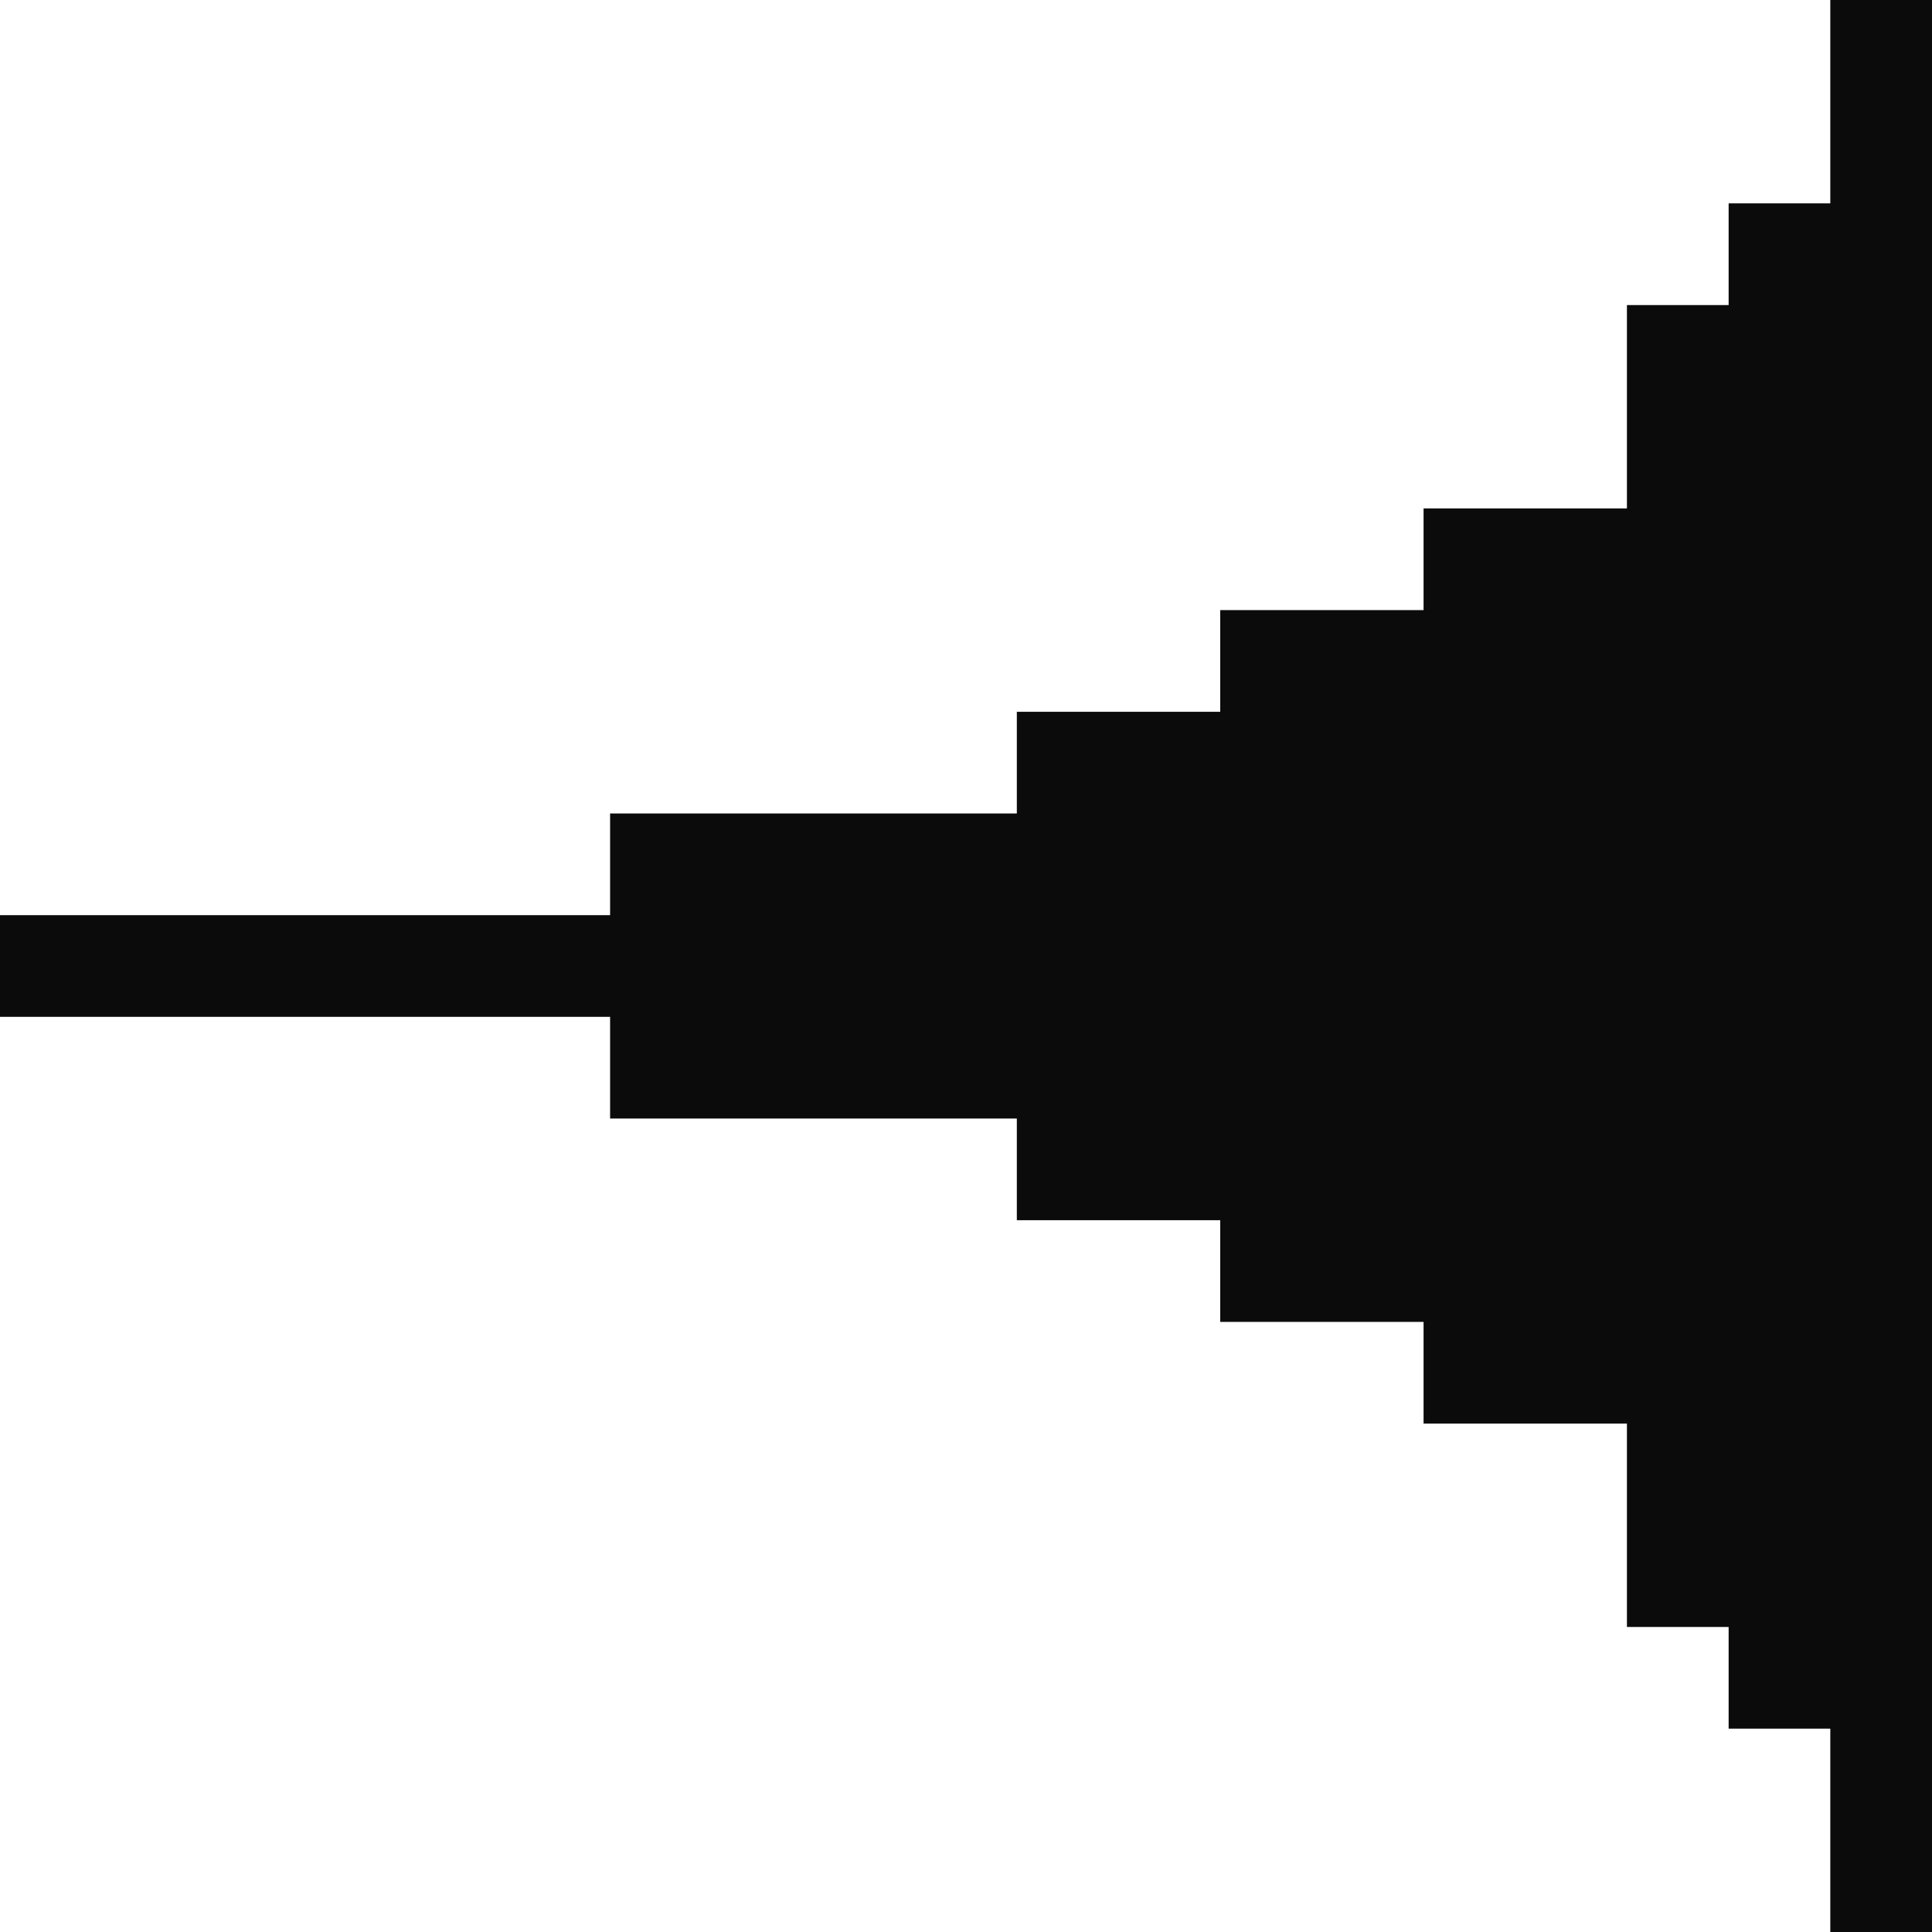 <?xml version="1.0" encoding="UTF-8"?><svg id="Layer_2" xmlns="http://www.w3.org/2000/svg" viewBox="0 0 693.41 693.41"><defs><style>.cls-1{fill:#0b0b0b;}</style></defs><g id="Back_Long"><polygon class="cls-1" points="693.41 0 693.41 693.41 656.91 693.41 656.91 620.42 620.42 620.42 620.42 583.93 583.92 583.93 583.92 510.94 510.93 510.94 510.93 474.44 437.94 474.44 437.94 437.94 364.95 437.94 364.95 401.45 218.97 401.45 218.97 364.95 0 364.95 0 328.46 218.97 328.46 218.97 291.96 364.95 291.96 364.95 255.47 437.94 255.47 437.94 218.97 510.93 218.97 510.93 182.48 583.92 182.48 583.92 109.49 620.42 109.49 620.42 72.99 656.91 72.99 656.91 0 693.41 0"/></g></svg>